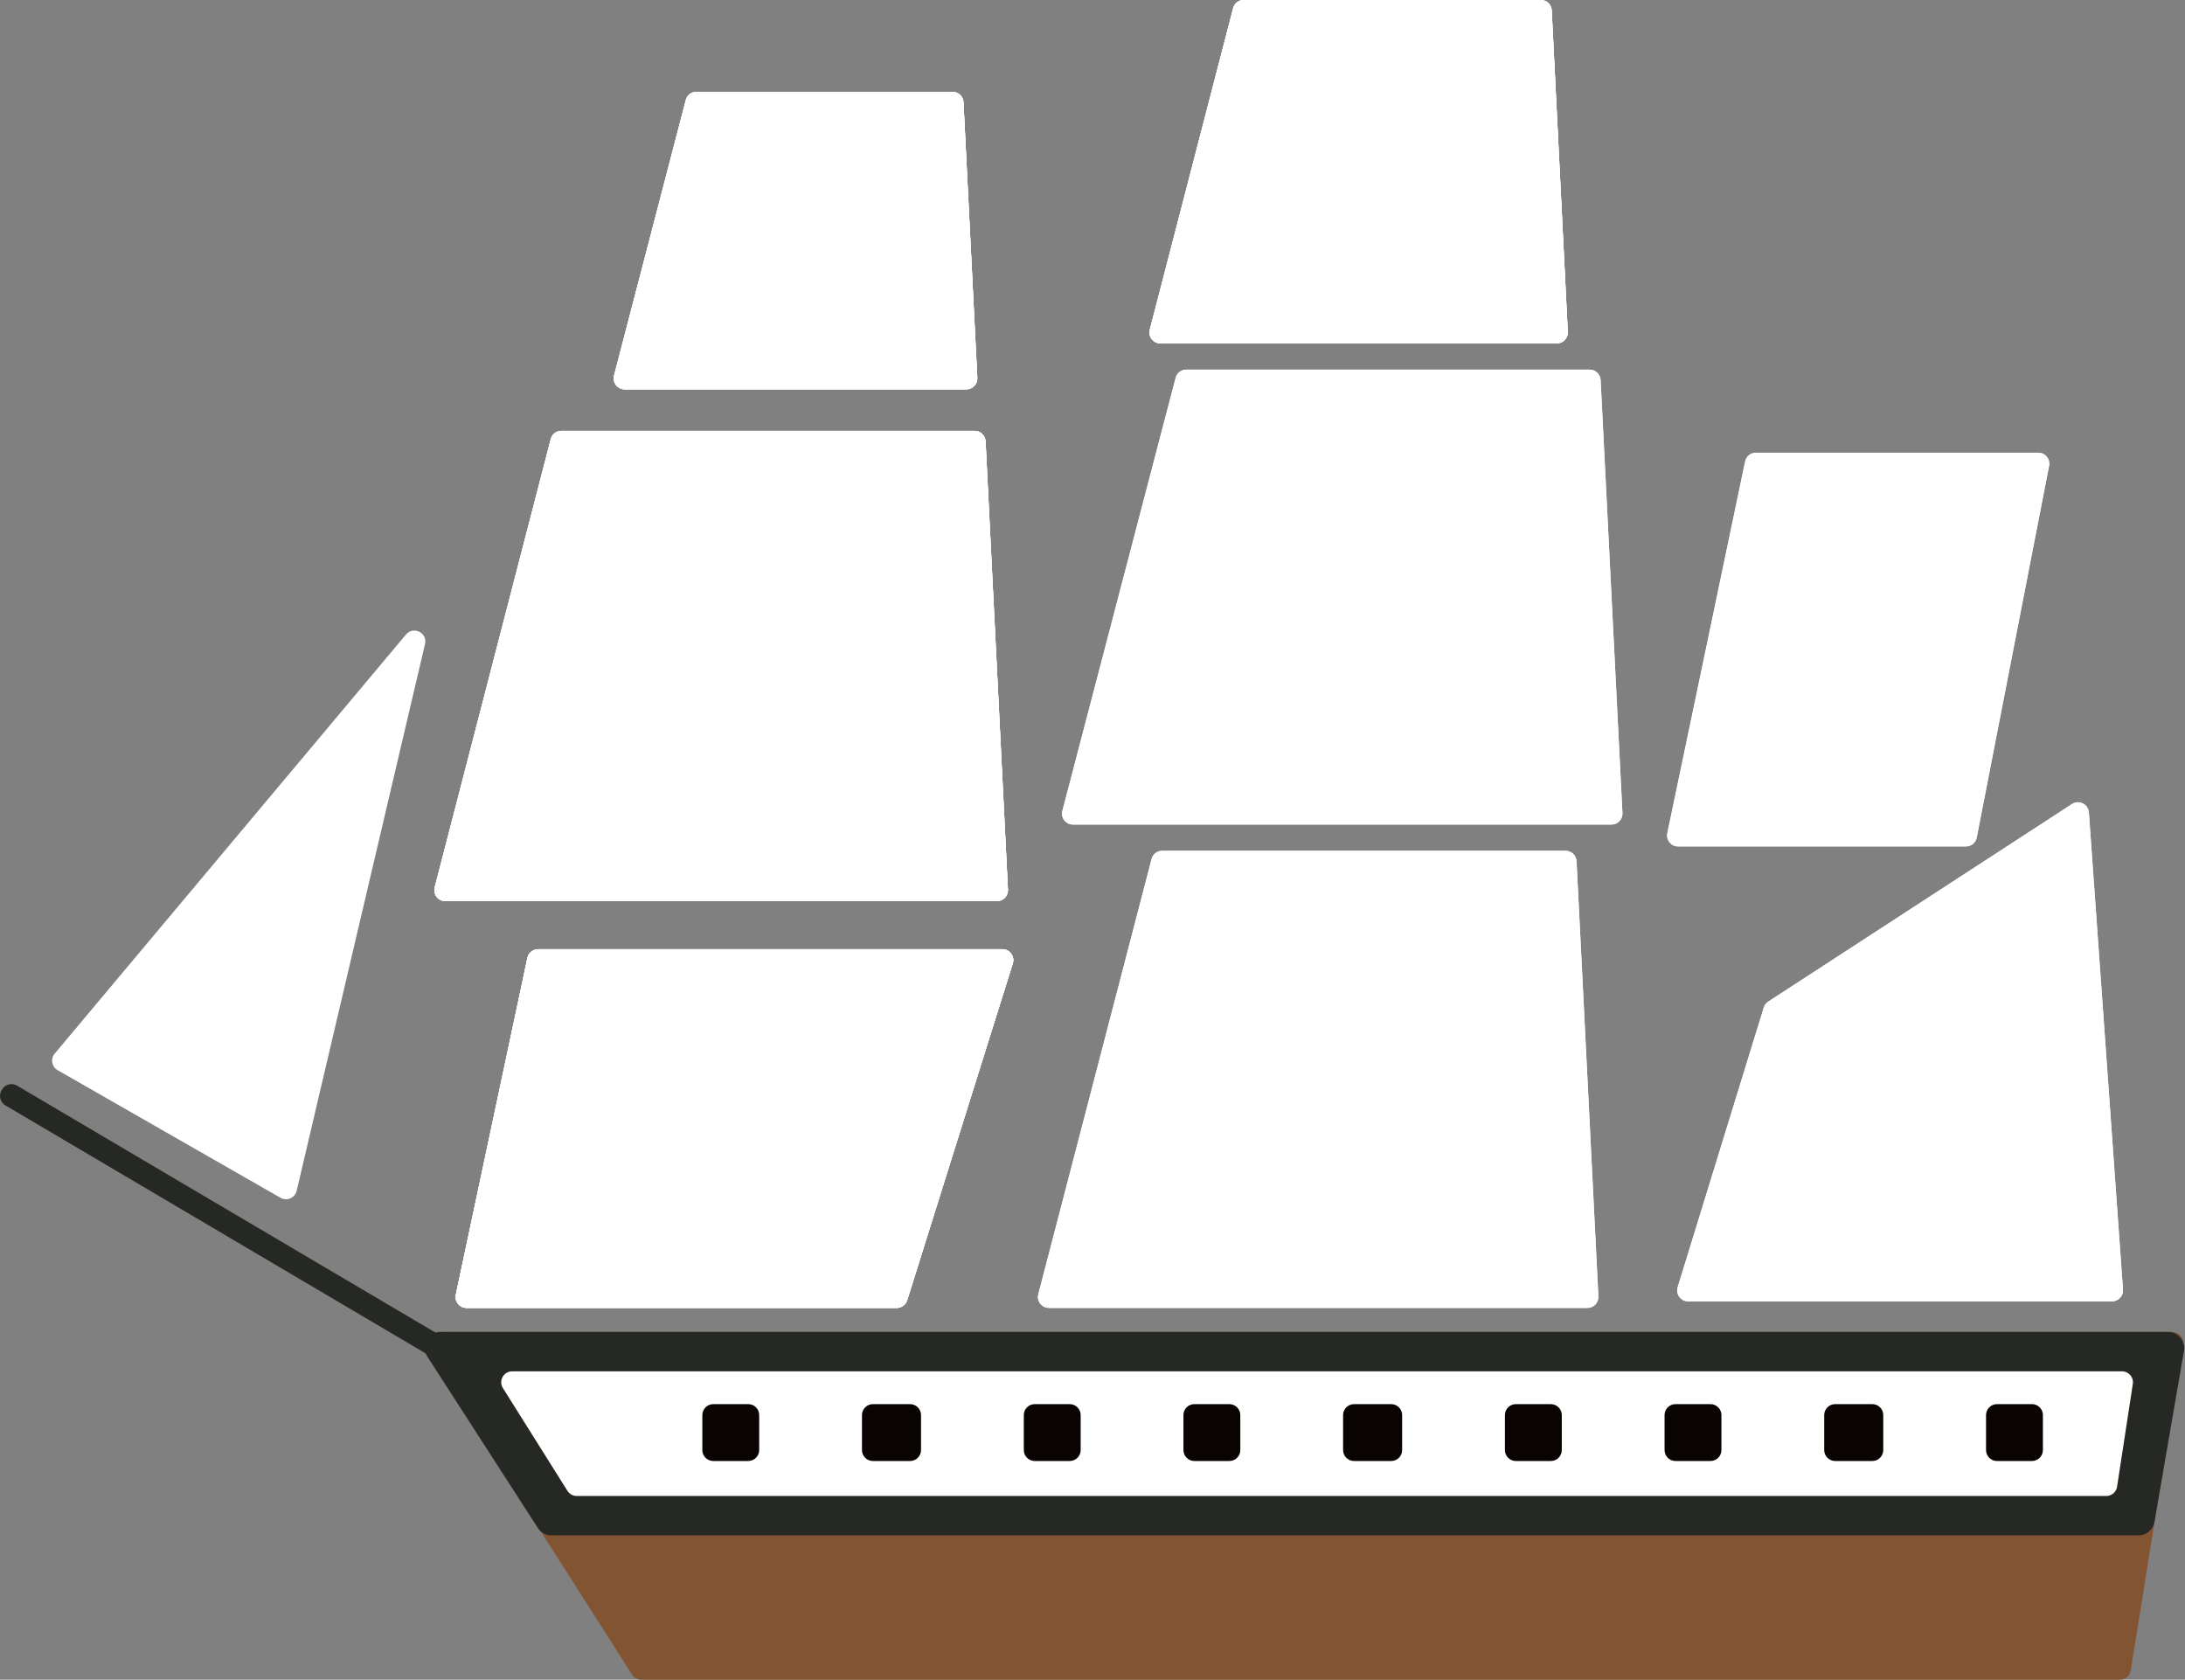 <svg width="683" height="525" viewBox="0 0 683 525" fill="none" xmlns="http://www.w3.org/2000/svg">
<rect x="0" y="0" width="683" height="525" fill="#808080" stroke="none"/>
<path d="M132.654 421.564C131.204 419.289 132.838 416.309 135.536 416.309H679.005C681.109 416.309 682.713 418.191 682.38 420.268L666.045 522.123C665.779 523.781 664.349 525 662.67 525H200.467C199.3 525 198.213 524.404 197.585 523.419L132.654 421.564Z" fill="#835432"/>
<path d="M1.681 345.486C0.056 344.527 -0.485 342.431 0.475 340.805L0.641 340.524C1.6 338.898 3.696 338.358 5.322 339.317L147.481 423.205C149.107 424.164 149.647 426.26 148.688 427.886L148.522 428.167C147.562 429.793 145.467 430.333 143.841 429.374L1.681 345.486Z" fill="#252823"/>
<path d="M551.331 314.912C551.567 314.147 552.063 313.489 552.734 313.053L647.678 251.305C649.86 249.886 652.765 251.33 652.951 253.927L663.613 403.077C663.754 405.055 662.187 406.738 660.204 406.738H527.683C525.383 406.738 523.74 404.513 524.417 402.314L551.331 314.912Z" fill="white"/>
<path d="M551.331 314.912C551.567 314.147 552.063 313.489 552.734 313.053L647.678 251.305C649.86 249.886 652.765 251.33 652.951 253.927L663.613 403.077C663.754 405.055 662.187 406.738 660.204 406.738H527.683C525.383 406.738 523.74 404.513 524.417 402.314L551.331 314.912Z" fill="white"/>
<path d="M545.508 144.222C545.839 142.638 547.235 141.504 548.853 141.504H637.168C639.318 141.504 640.934 143.465 640.523 145.575L617.895 261.786C617.582 263.392 616.176 264.551 614.54 264.551H524.527C522.358 264.551 520.737 262.556 521.182 260.433L545.508 144.222Z" fill="white"/>
<path d="M545.508 144.222C545.839 142.638 547.235 141.504 548.853 141.504H637.168C639.318 141.504 640.934 143.465 640.523 145.575L617.895 261.786C617.582 263.392 616.176 264.551 614.54 264.551H524.527C522.358 264.551 520.737 262.556 521.182 260.433L545.508 144.222Z" fill="white"/>
<path d="M367.496 118.08C367.889 116.576 369.248 115.527 370.802 115.527H496.914C498.735 115.527 500.236 116.955 500.328 118.773L507.151 254.125C507.249 256.078 505.692 257.715 503.737 257.715H335.392C333.153 257.715 331.518 255.598 332.085 253.432L367.496 118.08Z" fill="white"/>
<path d="M367.496 118.08C367.889 116.576 369.248 115.527 370.802 115.527H496.914C498.735 115.527 500.236 116.955 500.328 118.773L507.151 254.125C507.249 256.078 505.692 257.715 503.737 257.715H335.392C333.153 257.715 331.518 255.598 332.085 253.432L367.496 118.08Z" fill="white"/>
<path d="M359.978 268.475C360.37 266.969 361.73 265.918 363.286 265.918H489.394C491.215 265.918 492.716 267.346 492.808 269.165L499.632 405.2C499.73 407.152 498.173 408.789 496.218 408.789H327.867C325.629 408.789 323.995 406.675 324.559 404.51L359.978 268.475Z" fill="white"/>
<path d="M359.978 268.475C360.37 266.969 361.73 265.918 363.286 265.918H489.394C491.215 265.918 492.716 267.346 492.808 269.165L499.632 405.2C499.73 407.152 498.173 408.789 496.218 408.789H327.867C325.629 408.789 323.995 406.675 324.559 404.51L359.978 268.475Z" fill="white"/>
<path d="M385.472 2.56C385.863 1.053 387.223 0 388.78 0H481.629C483.45 0 484.951 1.428 485.042 3.247L490.062 103.736C490.16 105.688 488.603 107.324 486.649 107.324H362.725C360.489 107.324 358.856 105.213 359.417 103.048L385.472 2.56Z" fill="white"/>
<path d="M385.472 2.56C385.863 1.053 387.223 0 388.78 0H481.629C483.45 0 484.951 1.428 485.042 3.247L490.062 103.736C490.16 105.688 488.603 107.324 486.649 107.324H362.725C360.489 107.324 358.856 105.213 359.417 103.048L385.472 2.56Z" fill="white"/>
<path d="M385.472 2.56C385.863 1.053 387.223 0 388.78 0H481.629C483.45 0 484.951 1.428 485.042 3.247L490.062 103.736C490.16 105.688 488.603 107.324 486.649 107.324H362.725C360.489 107.324 358.856 105.213 359.417 103.048L385.472 2.56Z" fill="white"/>
<path d="M385.472 2.56C385.863 1.053 387.223 0 388.78 0H481.629C483.45 0 484.951 1.428 485.042 3.247L490.062 103.736C490.16 105.688 488.603 107.324 486.649 107.324H362.725C360.489 107.324 358.856 105.213 359.417 103.048L385.472 2.56Z" fill="white"/>
<path d="M214.384 31.267C214.777 29.762 216.136 28.711 217.692 28.711H297.754C299.575 28.711 301.076 30.139 301.167 31.957L305.491 118.09C305.589 120.043 304.033 121.68 302.078 121.68H195.25C193.013 121.68 191.379 119.565 191.943 117.4L214.384 31.267Z" fill="white"/>
<path d="M214.384 31.267C214.777 29.762 216.136 28.711 217.692 28.711H297.754C299.575 28.711 301.076 30.139 301.167 31.957L305.491 118.09C305.589 120.043 304.033 121.68 302.078 121.68H195.25C193.013 121.68 191.379 119.565 191.943 117.4L214.384 31.267Z" fill="white"/>
<path d="M214.384 31.267C214.777 29.762 216.136 28.711 217.692 28.711H297.754C299.575 28.711 301.076 30.139 301.167 31.957L305.491 118.09C305.589 120.043 304.033 121.68 302.078 121.68H195.25C193.013 121.68 191.379 119.565 191.943 117.4L214.384 31.267Z" fill="white"/>
<path d="M214.384 31.267C214.777 29.762 216.136 28.711 217.692 28.711H297.754C299.575 28.711 301.076 30.139 301.167 31.957L305.491 118.09C305.589 120.043 304.033 121.68 302.078 121.68H195.25C193.013 121.68 191.379 119.565 191.943 117.4L214.384 31.267Z" fill="white"/>
<path d="M172.174 137.229C172.565 135.721 173.925 134.668 175.483 134.668H304.656C306.477 134.668 307.979 136.096 308.07 137.916L315.063 278.052C315.16 280.004 313.604 281.641 311.649 281.641H139.189C136.953 281.641 135.32 279.53 135.88 277.366L172.174 137.229Z" fill="white"/>
<path d="M172.174 137.229C172.565 135.721 173.925 134.668 175.483 134.668H304.656C306.477 134.668 307.979 136.096 308.07 137.916L315.063 278.052C315.16 280.004 313.604 281.641 311.649 281.641H139.189C136.953 281.641 135.32 279.53 135.88 277.366L172.174 137.229Z" fill="white"/>
<path d="M172.174 137.229C172.565 135.721 173.925 134.668 175.483 134.668H304.656C306.477 134.668 307.979 136.096 308.07 137.916L315.063 278.052C315.16 280.004 313.604 281.641 311.649 281.641H139.189C136.953 281.641 135.32 279.53 135.88 277.366L172.174 137.229Z" fill="white"/>
<path d="M172.174 137.229C172.565 135.721 173.925 134.668 175.483 134.668H304.656C306.477 134.668 307.979 136.096 308.07 137.916L315.063 278.052C315.16 280.004 313.604 281.641 311.649 281.641H139.189C136.953 281.641 135.32 279.53 135.88 277.366L172.174 137.229Z" fill="white"/>
<path d="M164.867 299.387C165.202 297.808 166.596 296.68 168.21 296.68H313.322C315.63 296.68 317.274 298.919 316.584 301.12L283.573 406.394C283.126 407.819 281.805 408.789 280.312 408.789H145.83C143.656 408.789 142.035 406.787 142.487 404.66L164.867 299.387Z" fill="white"/>
<path d="M164.867 299.387C165.202 297.808 166.596 296.68 168.21 296.68H313.322C315.63 296.68 317.274 298.919 316.584 301.12L283.573 406.394C283.126 407.819 281.805 408.789 280.312 408.789H145.83C143.656 408.789 142.035 406.787 142.487 404.66L164.867 299.387Z" fill="white"/>
<path d="M164.867 299.387C165.202 297.808 166.596 296.68 168.21 296.68H313.322C315.63 296.68 317.274 298.919 316.584 301.12L283.573 406.394C283.126 407.819 281.805 408.789 280.312 408.789H145.83C143.656 408.789 142.035 406.787 142.487 404.66L164.867 299.387Z" fill="white"/>
<path d="M164.867 299.387C165.202 297.808 166.596 296.68 168.21 296.68H313.322C315.63 296.68 317.274 298.919 316.584 301.12L283.573 406.394C283.126 407.819 281.805 408.789 280.312 408.789H145.83C143.656 408.789 142.035 406.787 142.487 404.66L164.867 299.387Z" fill="white"/>
<path d="M126.909 198.316C129.222 195.557 133.679 197.788 132.856 201.293L92.731 372.198C92.209 374.424 89.69 375.519 87.706 374.383L18.007 334.486C16.159 333.428 15.718 330.955 17.086 329.323L126.909 198.316Z" fill="white"/>
<path d="M133.591 424.018C131.446 420.691 133.835 416.309 137.794 416.309H677.762C680.863 416.309 683.216 419.103 682.689 422.159L673.438 475.734C673.024 478.131 670.944 479.883 668.511 479.883H172.335C170.636 479.883 169.054 479.02 168.133 477.592L133.591 424.018Z" fill="#252823"/>
<path d="M157.202 433.849C155.773 431.573 157.409 428.613 160.097 428.613H663.311C665.405 428.613 667.007 430.479 666.69 432.549L661.767 464.678C661.512 466.346 660.077 467.578 658.389 467.578H180.278C179.102 467.578 178.009 466.974 177.384 465.978L157.202 433.849Z" fill="white"/>
<path d="M219.539 442.285C219.539 440.397 221.069 438.867 222.957 438.867H233.894C235.782 438.867 237.312 440.397 237.312 442.285V453.223C237.312 455.11 235.782 456.641 233.894 456.641H222.957C221.069 456.641 219.539 455.11 219.539 453.223V442.285Z" fill="#090302"/>
<path d="M269.441 442.285C269.441 440.397 270.971 438.867 272.859 438.867H284.48C286.368 438.867 287.898 440.397 287.898 442.285V453.223C287.898 455.11 286.368 456.641 284.48 456.641H272.859C270.971 456.641 269.441 455.11 269.441 453.223V442.285Z" fill="#090302"/>
<path d="M320.027 442.285C320.027 440.397 321.557 438.867 323.445 438.867H334.382C336.27 438.867 337.8 440.397 337.8 442.285V453.223C337.8 455.11 336.27 456.641 334.382 456.641H323.445C321.557 456.641 320.027 455.11 320.027 453.223V442.285Z" fill="#090302"/>
<path d="M369.929 442.285C369.929 440.397 371.459 438.867 373.347 438.867H384.285C386.172 438.867 387.703 440.397 387.703 442.285V453.223C387.703 455.11 386.172 456.641 384.285 456.641H373.347C371.459 456.641 369.929 455.11 369.929 453.223V442.285Z" fill="#090302"/>
<path d="M419.832 442.285C419.832 440.397 421.362 438.867 423.249 438.867H434.871C436.758 438.867 438.289 440.397 438.289 442.285V453.223C438.289 455.11 436.758 456.641 434.871 456.641H423.249C421.362 456.641 419.832 455.11 419.832 453.223V442.285Z" fill="#090302"/>
<path d="M470.417 442.285C470.417 440.397 471.948 438.867 473.835 438.867H484.773C486.661 438.867 488.191 440.397 488.191 442.285V453.223C488.191 455.11 486.661 456.641 484.773 456.641H473.835C471.948 456.641 470.417 455.11 470.417 453.223V442.285Z" fill="#090302"/>
<path d="M520.32 442.285C520.32 440.397 521.85 438.867 523.738 438.867H534.675C536.563 438.867 538.093 440.397 538.093 442.285V453.223C538.093 455.11 536.563 456.641 534.675 456.641H523.738C521.85 456.641 520.32 455.11 520.32 453.223V442.285Z" fill="#090302"/>
<path d="M570.222 442.285C570.222 440.397 571.752 438.867 573.64 438.867H585.261C587.149 438.867 588.679 440.397 588.679 442.285V453.223C588.679 455.11 587.149 456.641 585.261 456.641H573.64C571.752 456.641 570.222 455.11 570.222 453.223V442.285Z" fill="#090302"/>
<path d="M620.808 442.285C620.808 440.397 622.338 438.867 624.226 438.867H635.164C637.051 438.867 638.582 440.397 638.582 442.285V453.223C638.582 455.11 637.051 456.641 635.164 456.641H624.226C622.338 456.641 620.808 455.11 620.808 453.223V442.285Z" fill="#090302"/>
</svg>
